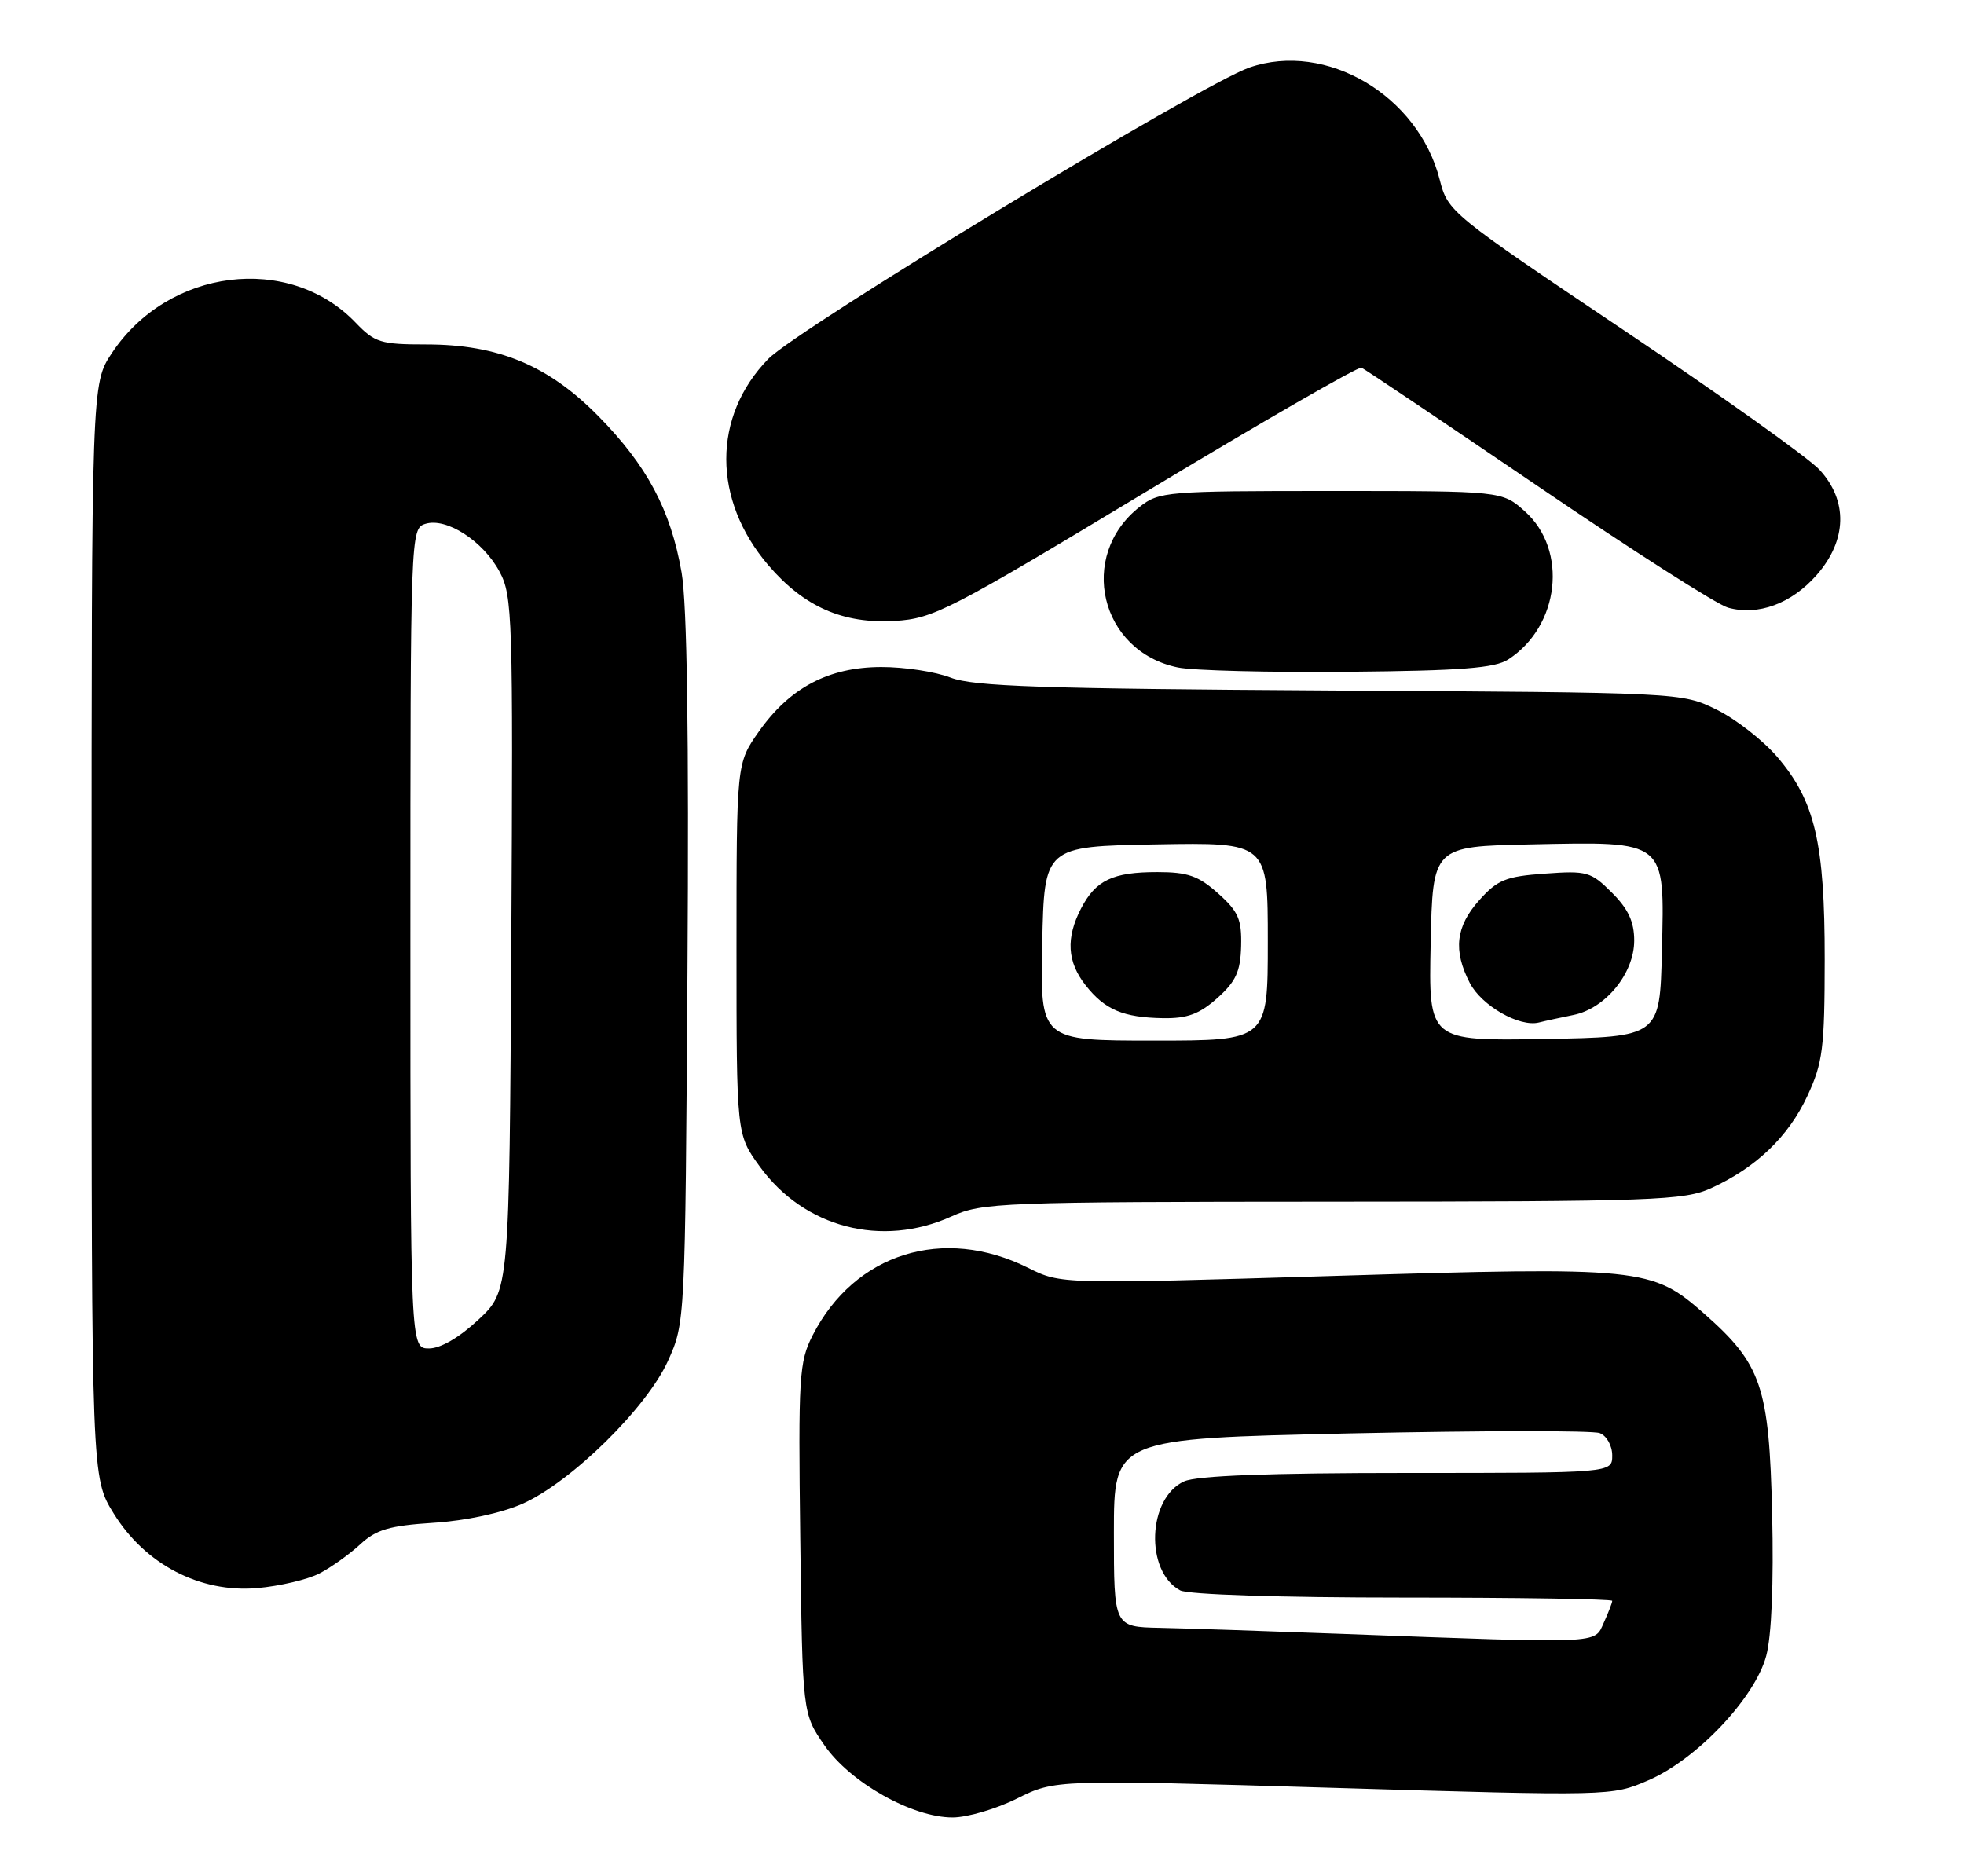 <?xml version="1.0" encoding="UTF-8" standalone="no"?>
<!DOCTYPE svg PUBLIC "-//W3C//DTD SVG 1.1//EN" "http://www.w3.org/Graphics/SVG/1.1/DTD/svg11.dtd" >
<svg xmlns="http://www.w3.org/2000/svg" xmlns:xlink="http://www.w3.org/1999/xlink" version="1.1" viewBox="0 0 268 256">
 <g >
 <path fill="currentColor"
d=" M 138.80 245.41 C 143.99 242.83 143.99 242.83 181.95 243.96 C 219.81 245.09 219.93 245.09 224.91 242.94 C 231.50 240.11 239.46 231.71 241.01 225.96 C 241.74 223.26 242.04 216.01 241.82 206.57 C 241.41 189.18 240.38 186.15 232.53 179.24 C 225.41 172.97 224.08 172.83 181.91 174.11 C 144.76 175.23 144.76 175.23 140.31 173.01 C 128.72 167.22 116.61 171.01 110.89 182.21 C 109.04 185.84 108.92 187.79 109.20 209.98 C 109.50 233.83 109.50 233.83 112.51 238.17 C 116.03 243.25 124.48 248.00 129.98 248.00 C 131.98 248.00 135.94 246.84 138.80 245.41 Z  M 43.59 214.71 C 45.19 213.88 47.69 212.09 49.15 210.74 C 51.33 208.72 53.12 208.19 59.15 207.80 C 63.54 207.52 68.44 206.47 71.30 205.20 C 77.93 202.26 88.25 192.12 91.16 185.68 C 93.49 180.51 93.50 180.38 93.81 132.52 C 94.02 100.33 93.76 82.43 93.01 78.13 C 91.52 69.59 88.31 63.55 81.66 56.79 C 74.83 49.85 67.98 47.00 58.15 47.00 C 51.94 47.00 51.14 46.75 48.52 44.02 C 39.43 34.54 22.92 36.61 15.26 48.19 C 12.50 52.35 12.50 52.35 12.50 127.01 C 12.50 201.66 12.50 201.66 15.52 206.53 C 19.81 213.48 27.31 217.38 35.09 216.71 C 38.16 216.44 41.99 215.54 43.59 214.71 Z  M 129.86 165.98 C 134.00 164.10 136.56 164.00 181.86 163.98 C 225.81 163.96 229.81 163.81 233.50 162.13 C 239.62 159.34 244.05 155.10 246.63 149.54 C 248.73 145.04 248.98 143.06 248.99 130.93 C 249.00 115.01 247.67 109.31 242.52 103.29 C 240.58 101.03 236.86 98.12 234.25 96.84 C 229.50 94.50 229.50 94.50 181.50 94.22 C 142.21 93.98 132.82 93.67 129.73 92.47 C 127.66 91.66 123.38 91.01 120.23 91.02 C 113.06 91.04 107.76 93.84 103.54 99.84 C 100.50 104.17 100.50 104.17 100.50 129.49 C 100.50 154.80 100.50 154.80 103.65 159.15 C 109.72 167.54 120.33 170.30 129.86 165.98 Z  M 205.81 89.99 C 212.83 85.45 214.00 75.07 208.08 69.78 C 204.97 67.00 204.97 67.00 181.62 67.00 C 159.18 67.00 158.16 67.08 155.51 69.17 C 147.00 75.86 150.10 88.90 160.73 91.08 C 162.80 91.51 173.28 91.77 184.00 91.67 C 199.36 91.53 203.99 91.17 205.81 89.99 Z  M 156.37 67.12 C 172.12 57.61 185.36 49.99 185.78 50.17 C 186.21 50.35 197.03 57.63 209.83 66.33 C 222.62 75.04 234.31 82.51 235.80 82.92 C 239.90 84.06 244.46 82.38 247.90 78.46 C 252.05 73.73 252.19 68.31 248.25 64.07 C 246.74 62.45 234.72 53.88 221.54 45.03 C 197.91 29.17 197.57 28.89 196.46 24.54 C 193.54 13.02 180.96 5.60 170.49 9.22 C 163.99 11.46 108.84 44.86 104.83 48.98 C 97.19 56.83 97.20 68.20 104.85 77.14 C 109.71 82.81 115.04 85.15 122.11 84.73 C 127.37 84.41 129.52 83.31 156.37 67.12 Z  M 183.00 222.95 C 172.82 222.57 161.69 222.20 158.25 222.13 C 152.00 222.00 152.00 222.00 152.00 209.15 C 152.00 196.31 152.00 196.31 184.29 195.60 C 202.04 195.22 217.34 195.19 218.29 195.56 C 219.24 195.92 220.00 197.27 220.00 198.61 C 220.00 201.00 220.00 201.00 192.05 201.00 C 173.15 201.00 163.28 201.37 161.58 202.15 C 156.58 204.42 156.22 214.44 161.04 217.02 C 162.11 217.59 174.71 218.00 191.43 218.00 C 207.15 218.00 220.00 218.20 220.00 218.45 C 220.00 218.70 219.48 220.05 218.84 221.45 C 217.52 224.35 218.95 224.29 183.00 222.95 Z  M 56.00 128.07 C 56.00 72.76 56.02 72.13 58.03 71.49 C 60.89 70.58 65.90 73.80 68.16 78.00 C 69.94 81.31 70.02 84.10 69.77 128.82 C 69.50 176.14 69.50 176.14 65.29 180.07 C 62.68 182.51 60.11 184.00 58.54 184.00 C 56.00 184.00 56.00 184.00 56.00 128.07 Z  M 142.22 128.75 C 142.50 115.50 142.50 115.50 157.75 115.22 C 173.00 114.95 173.00 114.95 173.00 128.47 C 173.00 142.00 173.00 142.00 157.47 142.00 C 141.94 142.00 141.94 142.00 142.22 128.75 Z  M 166.11 136.20 C 168.65 133.93 169.27 132.57 169.36 129.10 C 169.45 125.45 168.99 124.38 166.22 121.91 C 163.54 119.51 162.08 119.00 157.92 119.00 C 151.84 119.00 149.51 120.11 147.51 123.98 C 145.43 128.01 145.62 131.25 148.14 134.45 C 150.77 137.80 153.27 138.85 158.73 138.94 C 162.02 138.99 163.68 138.37 166.11 136.20 Z  M 195.22 128.78 C 195.50 115.50 195.50 115.50 208.88 115.22 C 227.51 114.83 227.15 114.54 226.78 129.79 C 226.50 141.50 226.50 141.50 210.72 141.78 C 194.94 142.05 194.94 142.05 195.22 128.78 Z  M 214.72 138.50 C 219.08 137.62 223.00 132.82 223.00 128.35 C 223.00 125.78 222.19 124.03 219.96 121.81 C 217.10 118.95 216.55 118.79 210.81 119.21 C 205.48 119.59 204.34 120.05 201.85 122.84 C 198.64 126.43 198.27 129.69 200.56 134.13 C 202.17 137.24 207.34 140.20 210.00 139.53 C 210.82 139.32 212.95 138.86 214.72 138.50 Z "/>
</g>
</svg>
